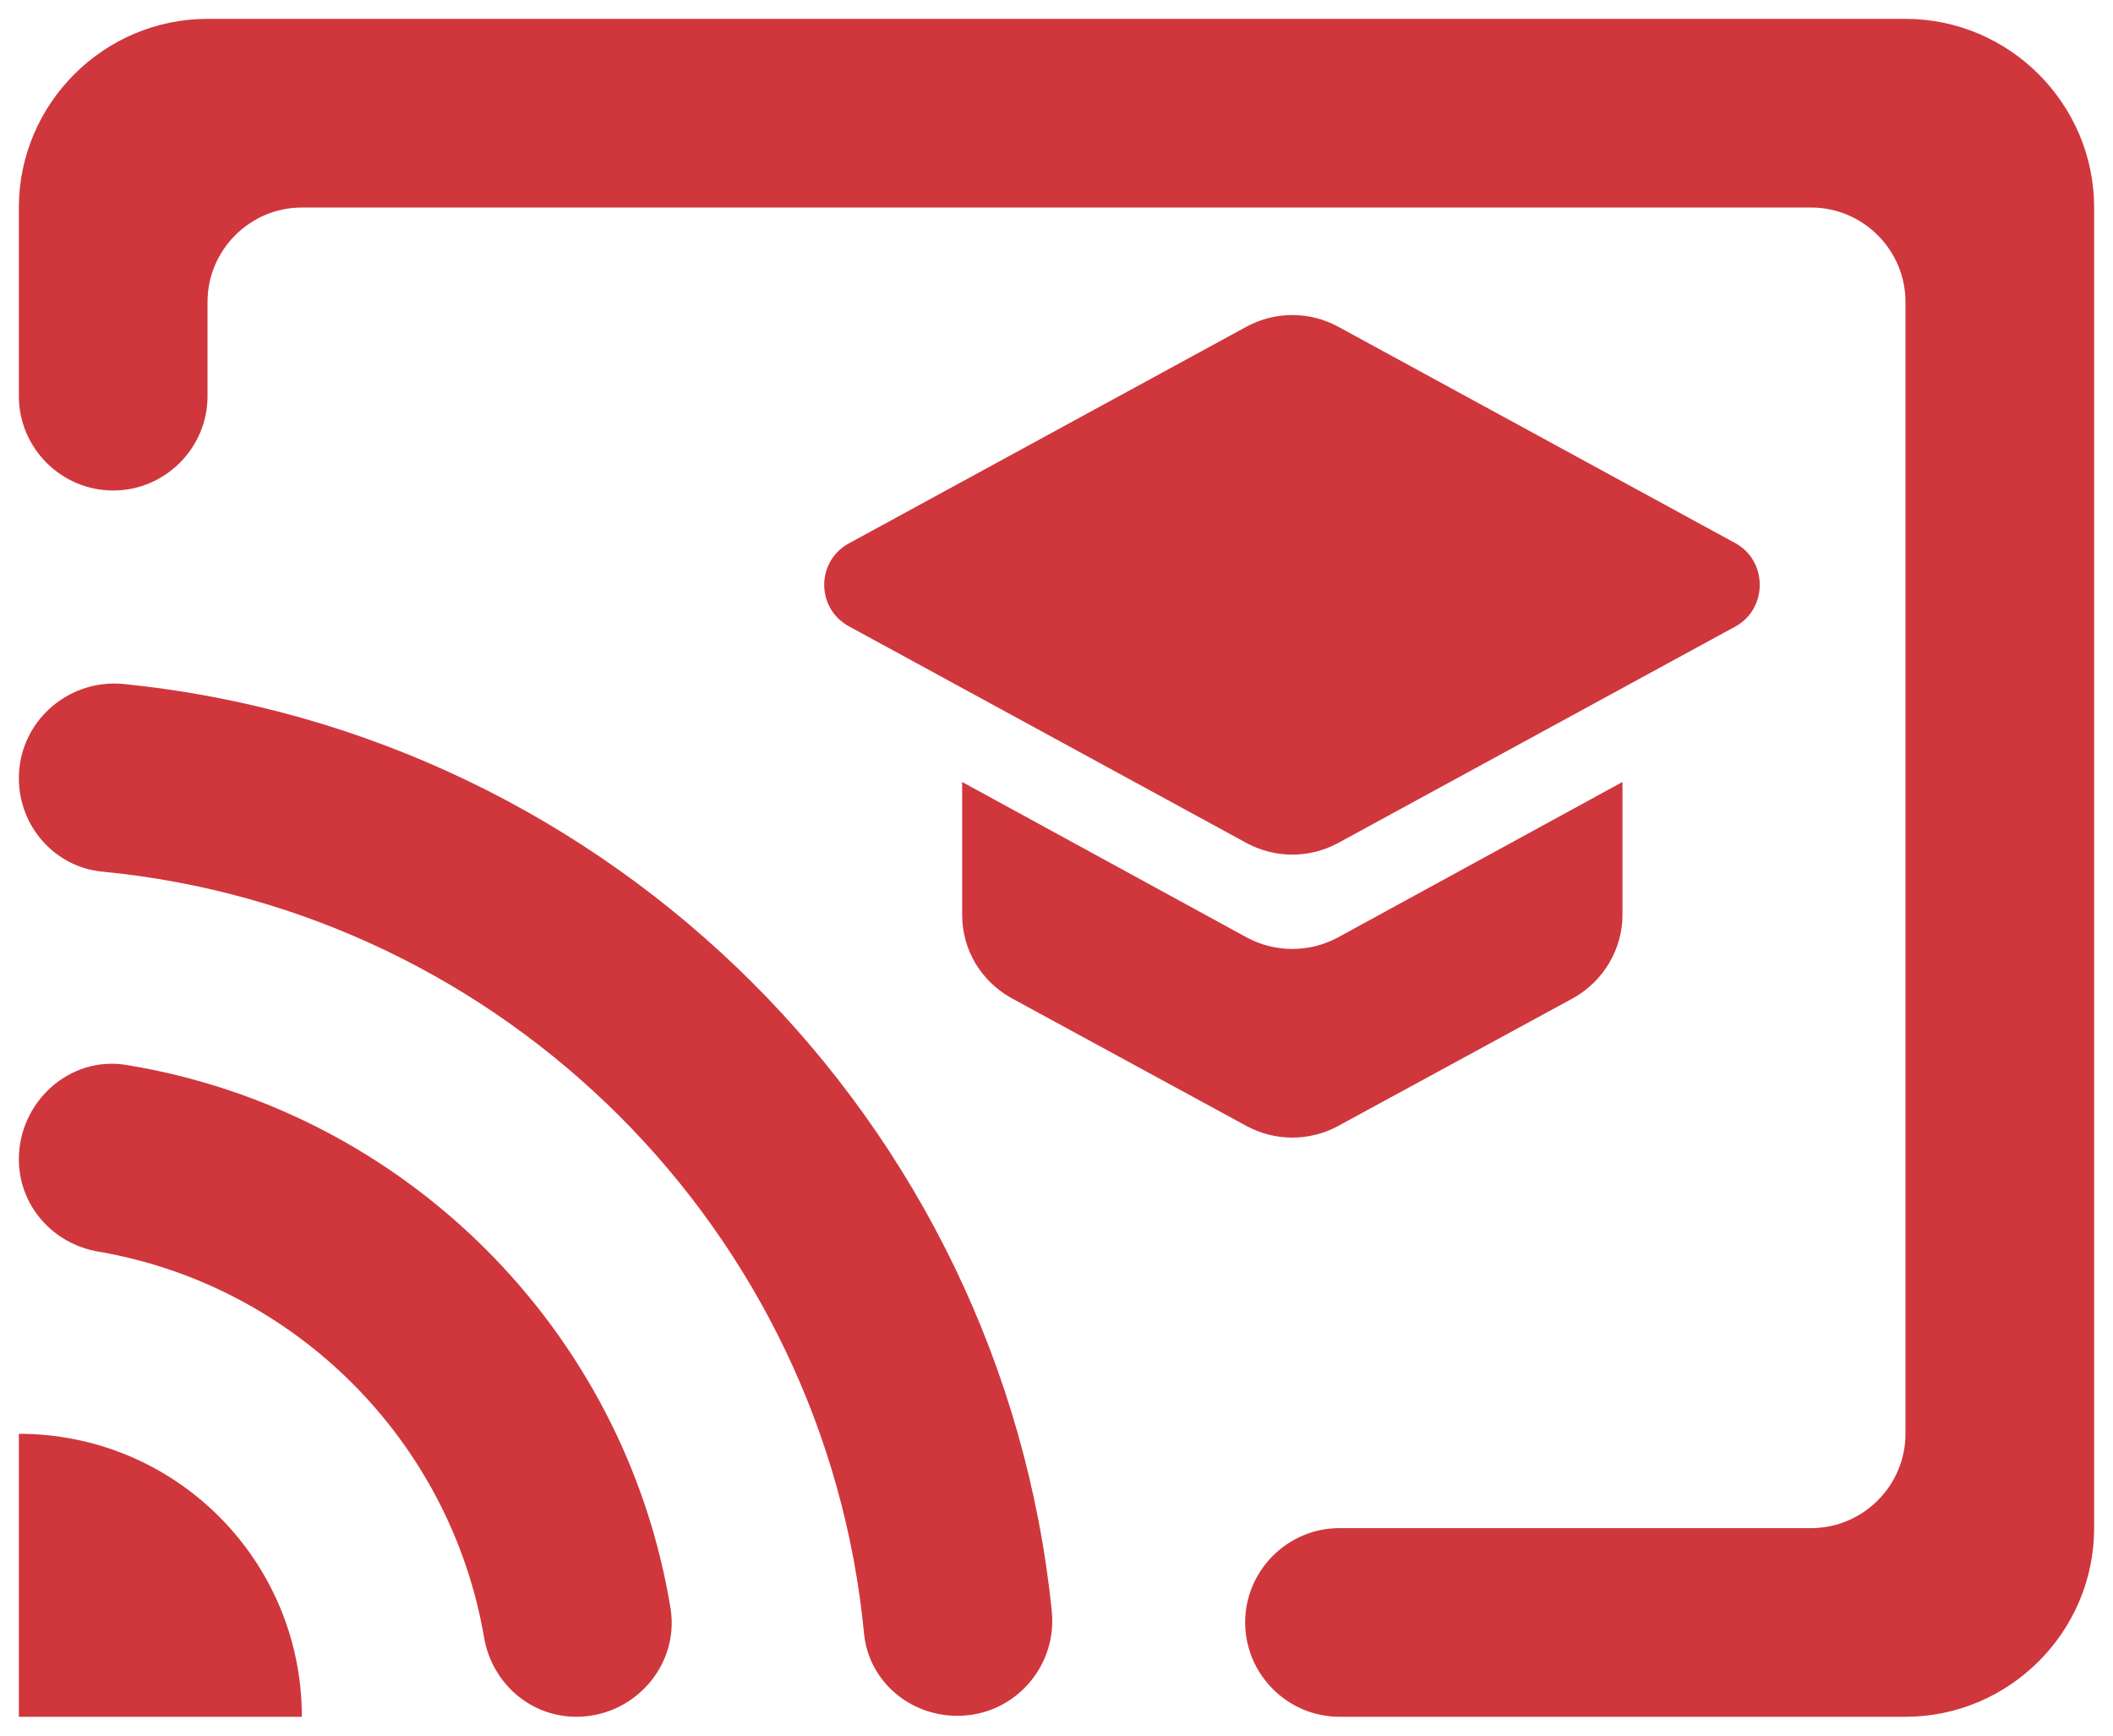 <svg width="56" height="46" viewBox="0 0 56 46" fill="none" xmlns="http://www.w3.org/2000/svg">
<path d="M46 14.4L35.45 8.65C34.7 8.25 33.8 8.25 33.05 8.65L22.5 14.4C21.625 14.875 21.625 16.125 22.5 16.6L33.05 22.35C33.8 22.75 34.7 22.75 35.45 22.35L46 16.6C46.85 16.125 46.85 14.875 46 14.4ZM50.5 0.5H5.5C2.75 0.5 0.5 2.75 0.5 5.5V10.5C0.5 11.875 1.625 13 3 13C4.375 13 5.5 11.875 5.5 10.5V8C5.5 6.625 6.625 5.5 8 5.5H48C49.375 5.5 50.5 6.625 50.5 8V38C50.5 39.375 49.375 40.5 48 40.5H35.5C34.125 40.5 33 41.625 33 43C33 44.375 34.125 45.5 35.5 45.5H50.5C53.25 45.5 55.5 43.25 55.5 40.5V5.5C55.5 2.75 53.25 0.5 50.5 0.5ZM33.05 24.85L25.5 20.725V24.25C25.5 25.175 26 26 26.8 26.45L33.05 29.85C33.8 30.25 34.7 30.25 35.45 29.85L41.7 26.45C42.5 26 43 25.15 43 24.25V20.725L35.45 24.85C34.7 25.25 33.8 25.25 33.05 24.85ZM0.5 38V45.5H8C8 41.35 4.65 38 0.5 38ZM3.35 28.225C1.85 27.975 0.5 29.2 0.5 30.725C0.5 31.95 1.4 32.975 2.625 33.175C7.825 34.075 11.925 38.175 12.825 43.375C13.025 44.6 14.05 45.5 15.275 45.5C16.8 45.5 18 44.15 17.775 42.65C16.575 35.25 10.725 29.425 3.35 28.225ZM3.25 18.125C1.775 18 0.5 19.15 0.5 20.625C0.5 21.9 1.45 22.975 2.7 23.1C13.375 24.125 21.875 32.625 22.9 43.3C23.025 44.55 24.1 45.475 25.375 45.475C26.875 45.475 28.025 44.175 27.875 42.7C26.55 29.725 16.225 19.425 3.25 18.125Z" fill="#CF373D"/>
</svg>
